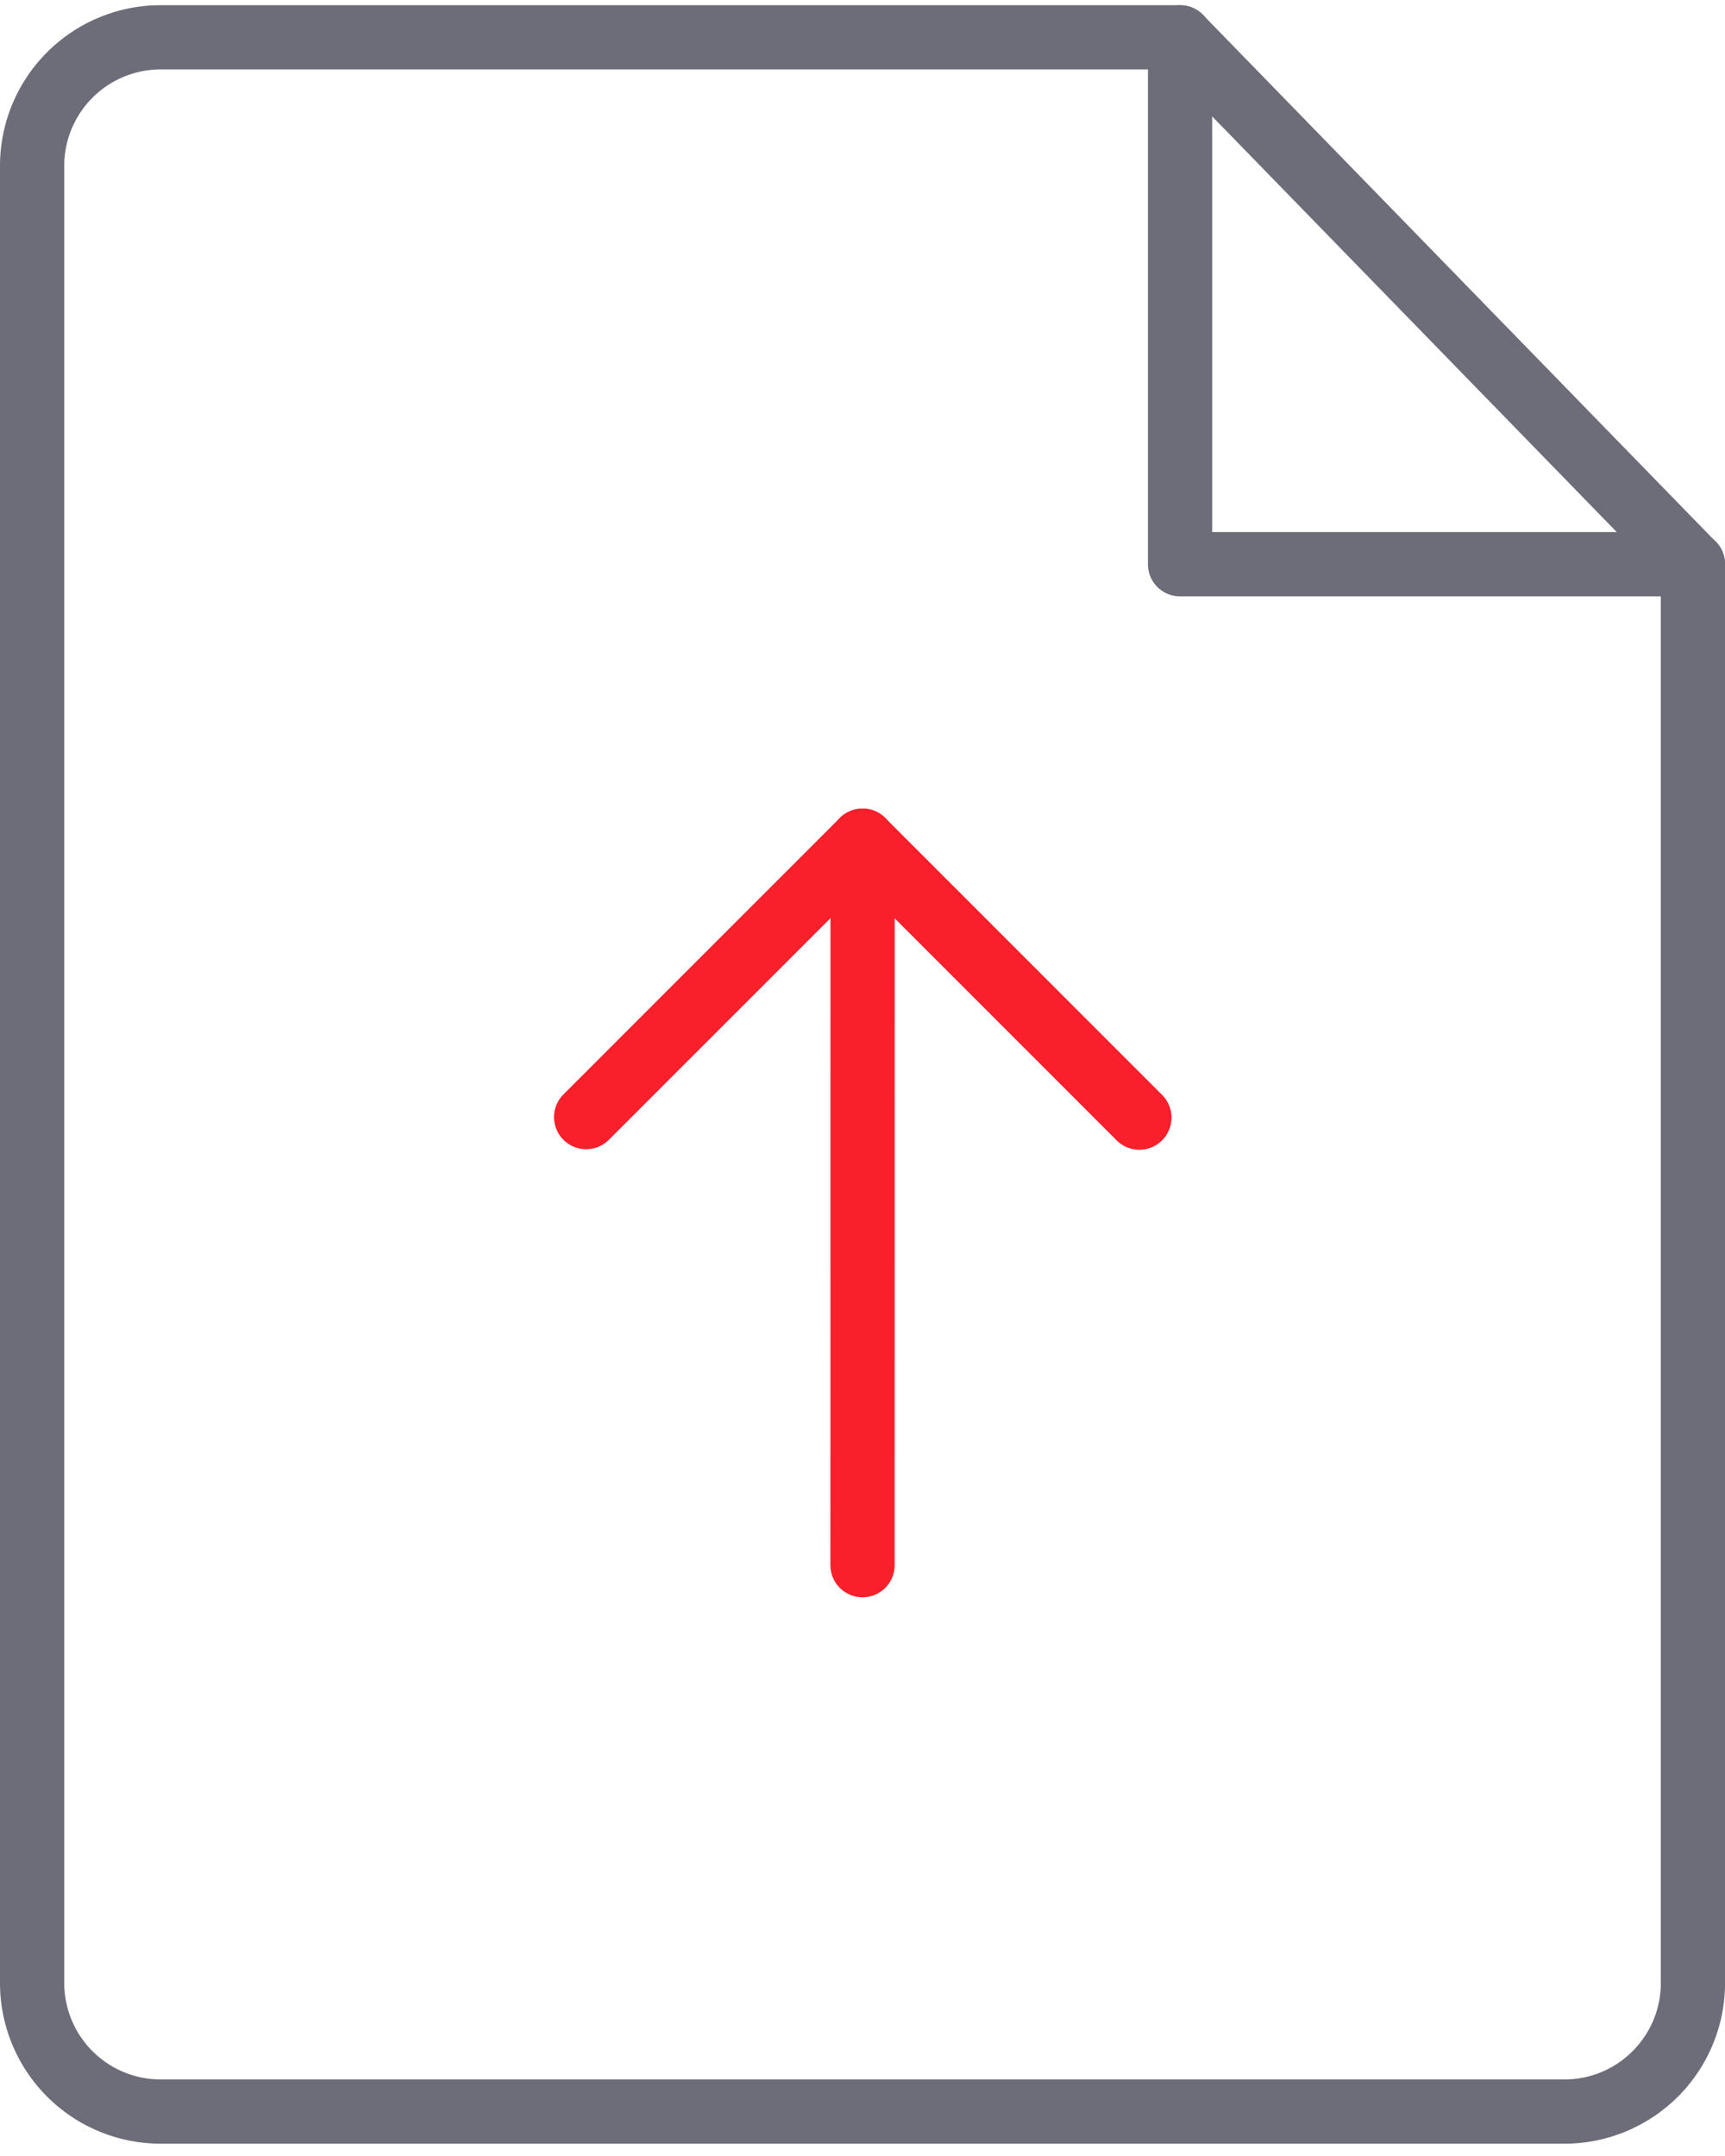 <svg width="52" height="65" fill="none" xmlns="http://www.w3.org/2000/svg"><path d="M26.001 48.156a.968.968 0 0 1-.968-.968l.002-21.843a.968.968 0 0 1 1.936 0l-.002 21.843a.968.968 0 0 1-.968.968z" fill="#F91F2B"/><path d="M34.348 34.664a.972.972 0 0 1-.686-.283L26 26.715l-7.664 7.666a.968.968 0 0 1-1.368-1.369l8.349-8.352a.968.968 0 0 1 1.368 0l8.349 8.352a.97.97 0 0 1-.685 1.652z" fill="#F91F2B"/><path d="M47.16 64.629H4.84A4.846 4.846 0 0 1 0 59.788V4.998A4.846 4.846 0 0 1 4.84.156h30.733a.968.968 0 0 1 0 1.937H4.84a2.908 2.908 0 0 0-2.903 2.905v54.79a2.908 2.908 0 0 0 2.903 2.904h42.322c1.6 0 2.903-1.303 2.903-2.904V17.012a.968.968 0 0 1 1.936 0V59.79a4.844 4.844 0 0 1-4.84 4.839z" fill="#6D6D7A"/><path d="M51.032 17.98H35.573a.968.968 0 0 1-.968-.969V1.544a.968.968 0 0 1 1.936 0v14.497h14.491a.968.968 0 0 1 0 1.939z" fill="#6D6D7A"/><path d="M51.03 17.98a.97.97 0 0 1-.692-.293L34.879 1.802a.97.97 0 0 1 .02-1.37.967.967 0 0 1 1.368.02l15.459 15.885a.97.97 0 0 1-.695 1.643z" fill="#6D6D7A"/></svg>